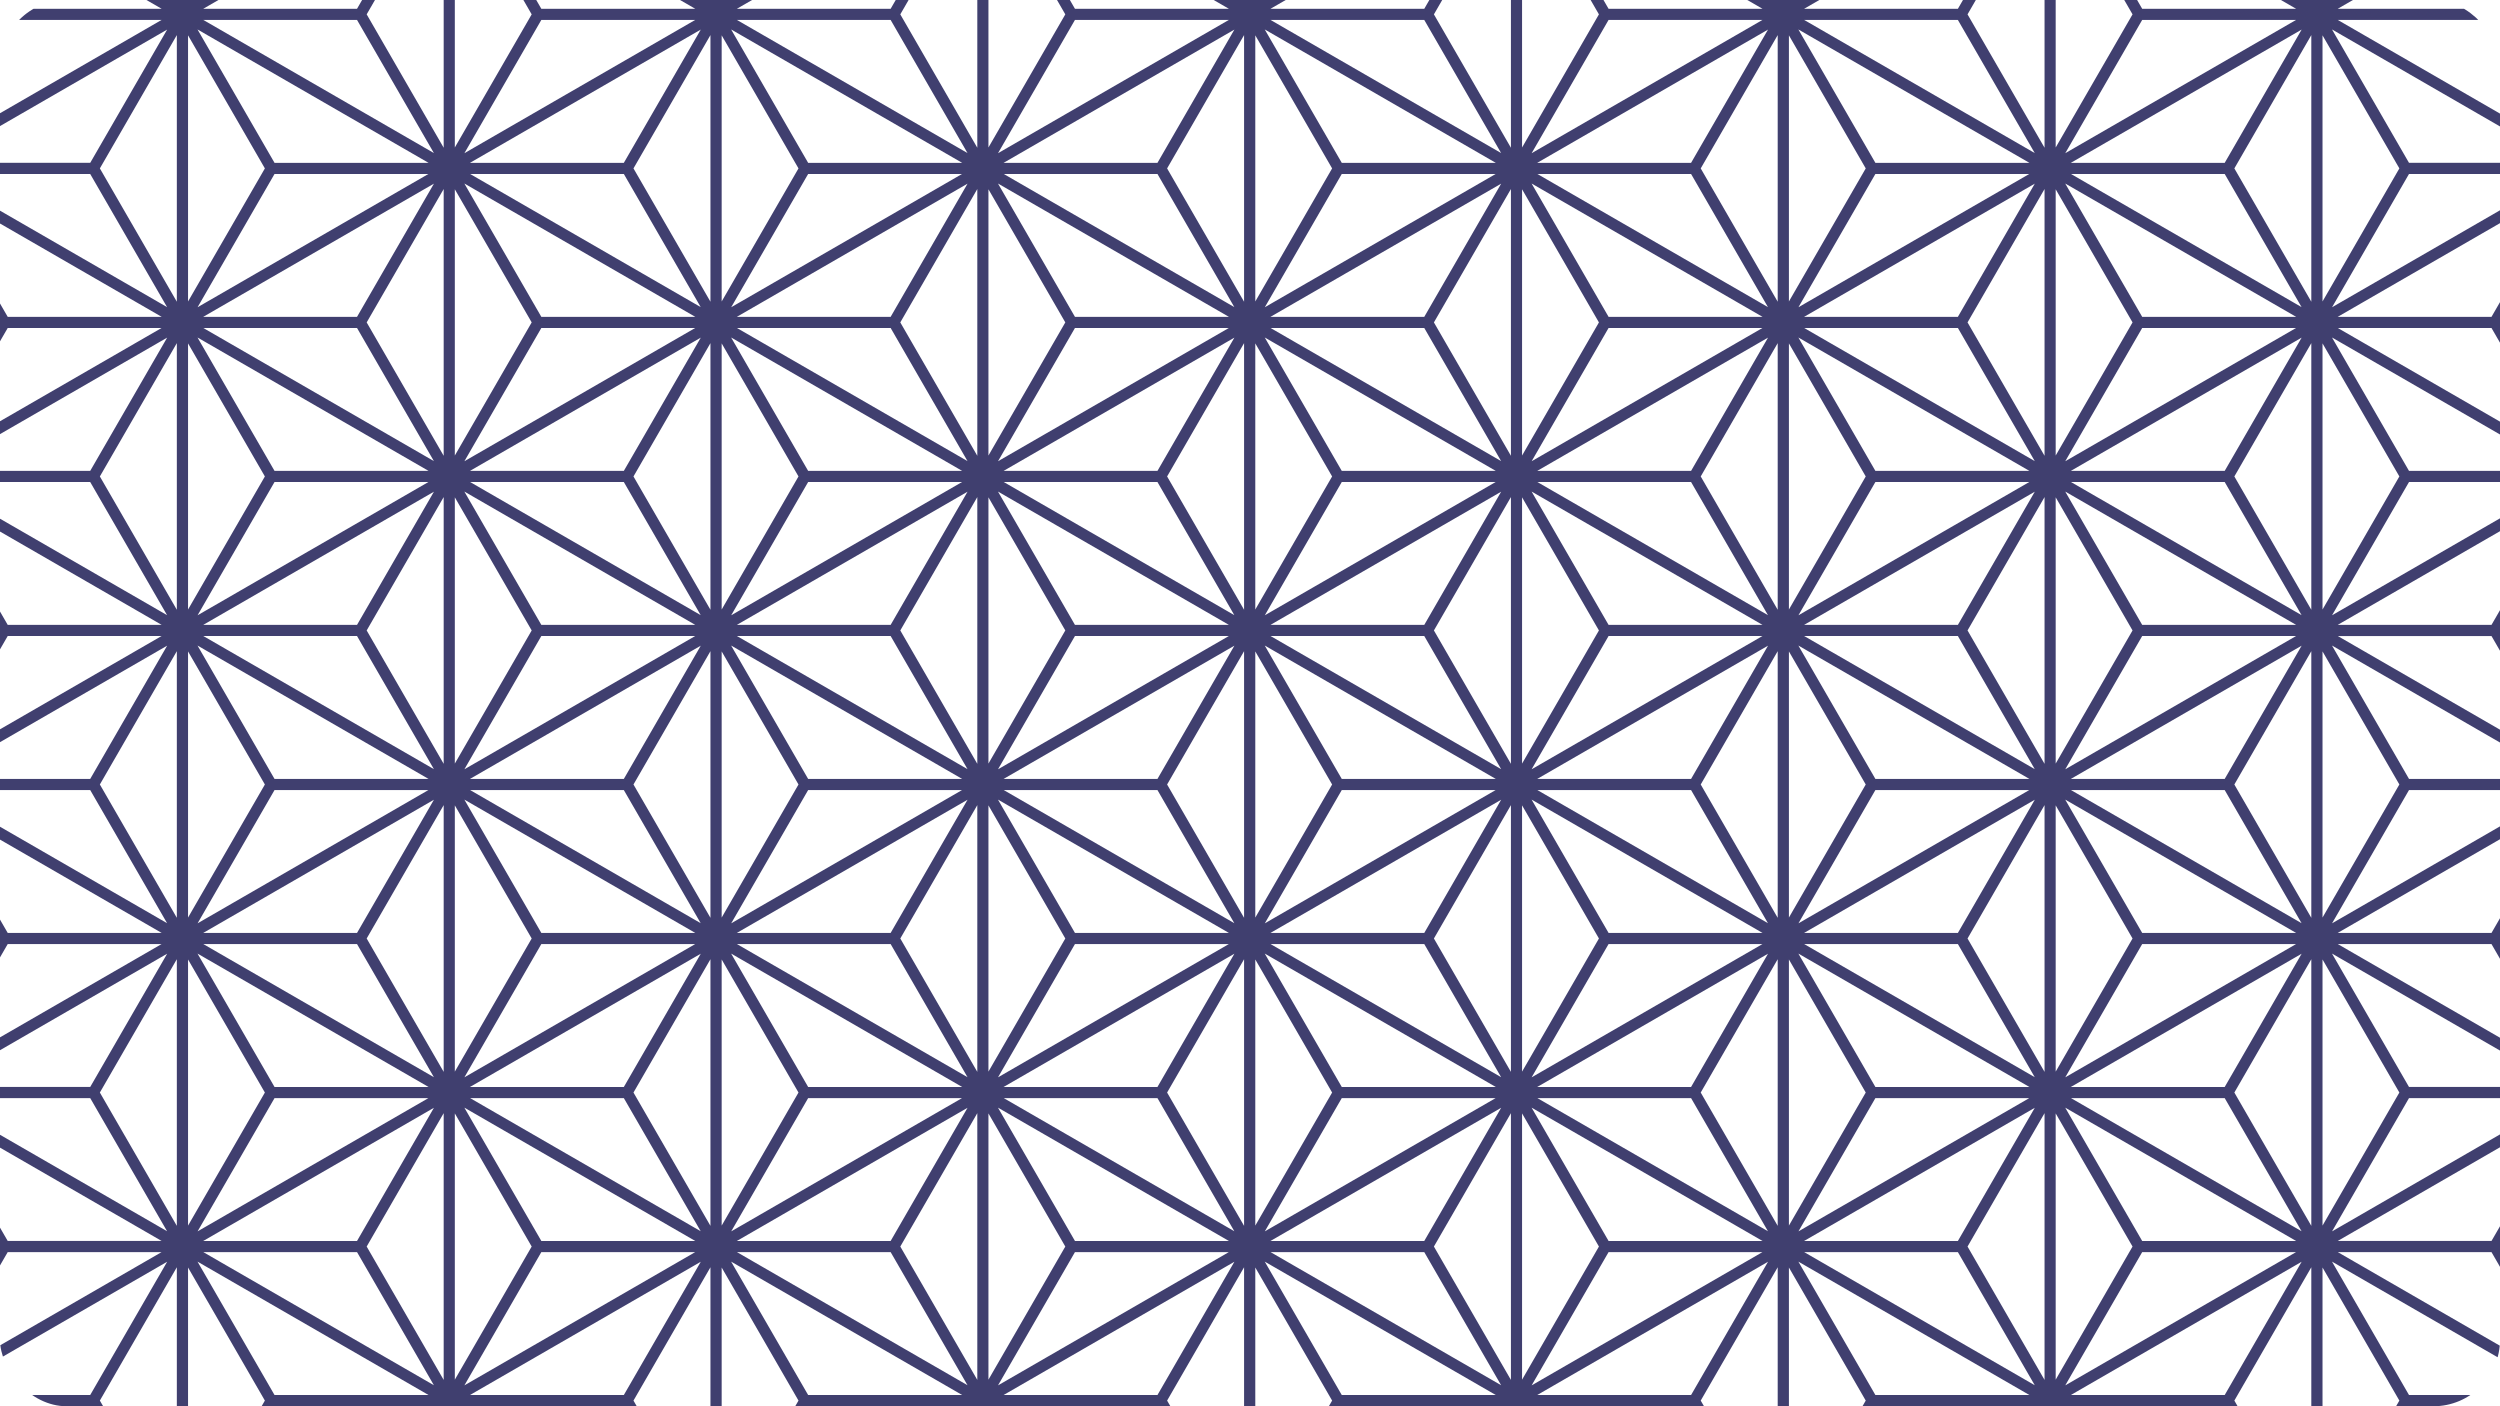 <svg width="1200" height="675" viewBox="0 0 1200 675" fill="none" xmlns="http://www.w3.org/2000/svg">
<g clip-path="url(#clip0_1297_11548)">
<path d="M1195.92 1039.25H1122.1L1151.32 1022.37L1232.84 975.312L1195.92 1039.25ZM939.785 1039.25H865.962L895.187 1022.37L976.699 975.312L939.785 1039.25ZM683.648 1039.25H609.823L650.551 1015.73L720.56 975.312L683.648 1039.25ZM427.508 1039.25H353.686L387.853 1019.52L464.423 975.312L427.508 1039.25ZM171.373 1039.25H97.548L122.778 1024.68L208.285 975.312L171.373 1039.25ZM-43.17 830.035V958.085L-80.134 894.059L-43.17 830.035ZM-43.17 682.173V810.223L-80.134 746.197L-43.17 682.173ZM-43.17 534.312V662.361L-80.134 598.338L-43.17 534.312ZM-43.17 386.45V514.502L-80.134 450.476L-43.17 386.45ZM-43.17 238.59V366.64L-80.134 302.614L-43.17 238.59ZM-43.17 90.729V218.778L-80.134 154.754L-43.17 90.729ZM-43.17 -57.131V70.918L-80.134 6.893L-43.17 -57.131ZM-43.17 -204.993V-76.942L-80.134 -140.967L-43.17 -204.993ZM-43.17 -352.853V-224.804L-80.134 -288.829L-43.17 -352.853ZM1242.87 -352.732L1279.76 -288.829L1242.87 -224.924V-352.732ZM1242.87 -204.871L1279.76 -140.967L1242.87 -77.064V-204.871ZM1242.87 -57.009L1279.76 6.893L1242.87 70.796V-57.009ZM1242.87 90.851L1279.76 154.754L1242.87 218.658V90.851ZM1242.87 238.711L1279.76 302.614L1242.87 366.519V238.711ZM1242.87 386.574L1279.76 450.476L1242.87 514.379V386.574ZM1242.87 534.434L1279.76 598.338L1242.87 662.239V534.434ZM1242.87 682.294L1279.76 746.197L1242.87 810.101V682.294ZM1242.87 830.156L1279.76 894.059L1242.87 957.962V830.156ZM607.115 1034.64L644.046 970.673H717.905L691.331 986.014L607.115 1034.64ZM-37.824 830.156L-0.929 894.059L-37.824 957.962V830.156ZM-37.824 682.294L-0.929 746.197L-37.824 810.101V682.294ZM-37.824 534.434L-0.929 598.338L-37.824 662.241V534.434ZM-37.824 386.572L-0.929 450.476L-37.824 514.379V386.572ZM-37.824 238.711L-0.929 302.614L-37.824 366.519V238.711ZM-37.824 90.851L-0.929 154.754L-37.824 218.658V90.851ZM-37.824 -57.009L-0.929 6.893L-37.824 70.796V-57.009ZM-37.824 -204.871L-0.929 -140.967L-37.824 -77.064V-204.871ZM-37.824 -352.732L-0.929 -288.829L-37.824 -224.924V-352.732ZM333.733 -291.501H259.84L222.893 -355.497L298.436 -311.882L333.733 -291.501ZM464.424 -355.436L427.509 -291.501H353.686L388.983 -311.882L464.424 -355.436ZM720.561 -355.436L683.649 -291.501H609.823L634.933 -305.999L720.561 -355.436ZM976.699 -355.436L939.785 -291.501H865.962L921.365 -323.489L976.699 -355.436ZM1102.15 -291.501H1028.25L991.305 -355.497L1046.74 -323.489L1102.15 -291.501ZM1200.56 -288.829L1237.52 -352.853V-224.804L1200.56 -288.829ZM1195.92 -143.641H1122.1L1177.5 -175.628L1232.84 -207.574L1195.92 -143.641ZM1200.56 -140.967L1237.52 -204.993V-76.942L1200.56 -140.967ZM1195.92 4.22H1122.1L1177.5 -27.767L1232.84 -59.713L1195.92 4.22ZM1200.56 6.893L1237.52 -57.131V70.918L1200.56 6.893ZM1195.92 152.082H1122.1L1232.84 88.147L1195.92 152.082ZM1200.56 154.754L1237.52 90.729V218.778L1200.56 154.754ZM1195.92 299.942H1122.1L1232.84 236.009L1195.92 299.942ZM1200.56 302.614L1237.52 238.59V366.64L1200.56 302.614ZM1195.92 447.803H1122.1L1151.32 430.93L1232.84 383.869L1195.92 447.803ZM1200.56 450.476L1237.52 386.45V514.502L1200.56 450.476ZM1195.92 595.663H1122.1L1151.32 578.791L1232.84 531.73L1195.92 595.663ZM1200.56 598.338L1237.52 534.312V662.363L1200.56 598.338ZM1195.92 743.525H1122.1L1177.5 711.538L1232.84 679.592L1195.92 743.525ZM1200.56 746.197L1237.52 682.173V810.223L1200.56 746.197ZM1195.92 891.385H1122.1L1232.84 827.452L1195.92 891.385ZM1200.56 894.059L1237.52 830.033V958.085L1200.56 894.059ZM1156.32 970.673H1230.18L1119.39 1034.64L1156.32 970.673ZM900.183 970.673H974.042L863.255 1034.64L900.183 970.673ZM644.046 965.327L607.08 901.301L717.976 965.327H644.046ZM602.539 904.127L639.415 967.999L602.539 1031.87V904.127ZM387.908 970.673H461.767L350.977 1034.64L387.908 970.673ZM131.771 970.673H205.63L94.841 1034.64L131.771 970.673ZM3.702 896.733H77.561L-33.229 960.696L3.702 896.733ZM77.596 891.385H3.702L-33.247 827.391L77.596 891.385ZM3.702 748.871H77.561L-33.229 812.836L3.702 748.871ZM33.118 717.845L77.596 743.525H3.702L-33.247 679.531L33.118 717.845ZM3.702 601.01H77.559L-33.229 664.974L3.702 601.01ZM52.367 581.097L77.596 595.663H3.702L-33.247 531.669L52.367 581.097ZM3.702 453.148H77.561L-33.229 517.114L3.702 453.148ZM52.367 433.237L77.596 447.803H3.702L-33.247 383.808L52.367 433.237ZM3.702 305.288H77.561L-33.229 369.253L3.702 305.288ZM77.596 299.942H3.702L-33.247 235.948L77.596 299.942ZM3.702 157.428H77.561L-33.229 221.391L3.702 157.428ZM77.596 152.082H3.702L-33.247 88.088L77.596 152.082ZM3.702 9.567H77.561L-33.229 73.531L3.702 9.567ZM33.118 -21.46L77.596 4.22H3.702L-33.247 -59.774L33.118 -21.46ZM3.702 -138.295H77.559L-33.229 -74.33L3.702 -138.295ZM32.981 -169.4L77.596 -143.641H3.702L-33.247 -207.636L32.981 -169.4ZM3.702 -286.155H77.561L-33.229 -222.192L3.702 -286.155ZM3.702 -291.501L-33.247 -355.497L77.596 -291.501H3.702ZM171.374 -291.501H97.548L208.285 -355.436L171.374 -291.501ZM218.315 -224.924V-352.732L255.209 -288.829L218.315 -224.924ZM222.91 -222.192L259.839 -286.155H333.698L222.91 -222.192ZM469.105 -224.804L432.141 -288.829L469.105 -352.853V-224.804ZM515.977 -291.501L479.03 -355.497L589.872 -291.501H515.977ZM725.242 -224.804L688.278 -288.829L725.242 -352.853V-224.804ZM772.114 -291.501L735.168 -355.497L846.01 -291.501H772.114ZM981.382 -224.804L944.416 -288.829L981.382 -352.853V-224.804ZM986.728 -224.924V-352.732L1023.62 -288.829L986.728 -224.924ZM991.324 -222.192L1028.25 -286.155H1102.11L991.324 -222.192ZM1119.39 -0.389L1156.32 -64.355H1230.18L1174.83 -32.396L1119.39 -0.389ZM1119.39 147.471L1156.32 83.507H1230.18L1147.54 131.223L1119.39 147.471ZM1119.39 295.332L1156.32 231.368H1230.18L1147.54 279.083L1119.39 295.332ZM1119.39 738.915L1156.32 674.949H1230.18L1174.83 706.906L1119.39 738.915ZM1119.39 886.775L1156.32 822.81H1230.18L1147.54 870.526L1119.39 886.775ZM1156.32 965.326L1119.36 901.3L1230.25 965.326H1156.32ZM1114.81 904.125L1151.69 967.998L1114.81 1031.87V904.125ZM1067.86 970.672L1104.75 1034.57L994.066 970.672H1067.86ZM900.183 965.326L863.219 901.3L974.113 965.326H900.183ZM858.677 904.125L895.554 967.998L858.677 1031.87V904.125ZM811.718 970.672L848.613 1034.57L737.928 970.672H811.718ZM683.649 896.731L720.542 960.634L609.859 896.731H683.649ZM555.58 970.672L592.474 1034.57L481.791 970.672H555.58ZM387.908 965.326L350.942 901.3L461.838 965.326H387.908ZM346.401 904.125L383.277 967.998L346.401 1031.87V904.125ZM299.441 970.672L336.336 1034.57L225.653 970.672H299.441ZM131.771 965.326L94.805 901.3L205.701 965.326H131.771ZM90.262 904.125L127.14 967.998L90.262 1031.87V904.125ZM43.304 970.672L80.199 1034.57L-30.485 970.672H43.304ZM43.304 965.326H-30.555L80.235 901.361L43.304 965.326ZM43.304 817.464H-30.555L80.235 753.5L43.304 817.464ZM-30.485 674.949H43.304L80.199 738.852L7.38 696.811L-30.485 674.949ZM43.304 669.604H-30.555L80.235 605.638L43.304 669.604ZM43.304 521.741H-30.555L80.235 457.778L43.304 521.741ZM43.304 373.881H-30.555L80.235 309.917L43.304 373.881ZM43.304 226.021H-30.555L80.235 162.057L43.304 226.021ZM43.304 78.16H-30.555L80.235 14.195L43.304 78.16ZM-30.485 -64.356H43.304L80.199 -0.451L7.38 -42.494L-30.485 -64.356ZM43.304 -69.701H-30.555L80.235 -133.665L43.304 -69.701ZM43.304 -217.562H-30.555L80.235 -281.527L43.304 -217.562ZM212.969 -224.805L176.004 -288.83L212.969 -352.855V-224.805ZM299.441 -217.562H225.584L336.372 -281.527L299.441 -217.562ZM387.908 -217.562L350.942 -281.588L461.838 -217.562H387.908ZM479.048 -222.193L515.977 -286.156H589.836L479.048 -222.193ZM644.046 -217.562L607.08 -281.588L717.976 -217.562H644.046ZM735.185 -222.193L772.114 -286.156H845.975L735.185 -222.193ZM900.183 -217.562L863.219 -281.588L974.113 -217.562H900.183ZM1067.86 -217.562H993.995L1104.79 -281.527L1067.86 -217.562ZM1156.32 -217.562L1119.36 -281.588L1230.25 -217.562H1156.32ZM1156.32 -212.216H1230.18L1119.39 -148.252L1156.32 -212.216ZM1156.32 -69.701L1119.36 -133.726L1230.25 -69.701H1156.32ZM1114.81 -130.9L1151.69 -67.028L1114.81 -3.156V-130.9ZM1156.32 78.16L1119.36 14.134L1230.25 78.16H1156.32ZM1114.81 16.96L1151.69 80.833L1114.81 144.706V16.96ZM1156.32 226.021L1119.36 161.996L1230.25 226.021H1156.32ZM1114.81 164.822L1151.69 228.695L1114.81 292.567V164.822ZM1156.32 373.881L1119.36 309.857L1230.25 373.881H1156.32ZM1156.32 379.227H1230.18L1119.39 443.192L1156.32 379.227ZM1156.32 521.741L1119.36 457.717L1230.25 521.741H1156.32ZM1156.32 527.089H1230.18L1119.39 591.053L1156.32 527.089ZM1156.32 669.604L1119.36 605.578L1230.25 669.604H1156.32ZM1114.81 608.403L1151.69 672.276L1114.81 736.15V608.403ZM1156.32 817.464L1119.36 753.44L1230.25 817.464H1156.32ZM1114.81 756.264L1151.69 820.138L1114.81 884.01V756.264ZM1109.43 904.002V1031.99L1072.49 967.998L1109.43 904.002ZM1104.79 901.361L1067.86 965.326H993.995L1104.79 901.361ZM939.785 896.731L976.681 960.634L865.997 896.731H939.785ZM853.294 904.002V1031.99L816.347 967.998L853.294 904.002ZM848.647 901.361L811.718 965.326H737.859L848.647 901.361ZM725.242 830.033V958.084L688.278 894.058L725.242 830.033ZM597.158 904.002V1031.99L560.21 967.998L597.158 904.002ZM592.51 901.361L555.58 965.326H481.72L592.51 901.361ZM427.509 896.731L464.405 960.634L353.721 896.731H427.509ZM341.018 904.002V1031.99L304.07 967.998L341.018 904.002ZM336.372 901.361L299.441 965.326H225.584L336.372 901.361ZM171.374 896.731L208.268 960.634L97.584 896.731H171.374ZM84.881 1031.99L47.934 967.998L84.881 904.002V1031.99ZM84.881 884.131L47.934 820.138L84.881 756.144V884.131ZM84.881 736.271L47.934 672.276L84.881 608.282V736.271ZM43.304 527.089L80.199 590.992L-30.485 527.089H43.304ZM84.881 588.409L47.934 524.415L84.881 460.42V588.409ZM43.304 379.227L80.199 443.13L-30.485 379.227H43.304ZM84.881 440.549L47.934 376.555L84.881 312.559V440.549ZM84.881 292.687L47.934 228.695L84.881 164.699V292.687ZM84.881 144.828L47.934 80.833L84.881 16.839V144.828ZM84.881 -3.032L47.934 -67.028L84.881 -131.022V-3.032ZM43.304 -212.216L80.199 -148.313L-30.485 -212.216H43.304ZM84.881 -150.894L47.934 -214.89L84.881 -278.884V-150.894ZM131.771 -217.562L94.805 -281.588L205.701 -217.562H131.771ZM299.441 -212.216L336.336 -148.313L225.653 -212.216H299.441ZM341.018 -150.896L304.07 -214.89L341.018 -278.884V-150.896ZM346.401 -151.016V-278.762L383.277 -214.89L346.401 -151.016ZM350.977 -148.252L387.908 -212.216H461.767L350.977 -148.252ZM555.58 -217.562H481.72L592.51 -281.527L555.58 -217.562ZM602.539 -151.017V-278.762L639.415 -214.89L602.539 -151.017ZM607.116 -148.252L644.046 -212.216H717.905L607.116 -148.252ZM811.718 -217.562H737.859L848.648 -281.527L811.718 -217.562ZM858.677 -151.017V-278.762L895.554 -214.89L858.677 -151.017ZM863.255 -148.252L900.183 -212.216H974.042L863.255 -148.252ZM1067.86 -212.216L1104.75 -148.313L994.066 -212.216H1067.86ZM1109.43 -150.894L1072.49 -214.89L1109.43 -278.884V-150.894ZM1114.81 -278.762L1151.69 -214.89L1114.81 -151.016V-278.762ZM1114.81 312.679L1151.69 376.553L1114.81 440.426V312.679ZM1114.81 460.541L1151.69 524.414L1114.81 588.286V460.541ZM1028.25 896.73H1102.11L991.324 960.694L1028.25 896.73ZM981.382 830.03V958.082L944.416 894.056L981.382 830.03ZM772.114 896.73H845.975L735.185 960.694L772.114 896.73ZM730.59 830.153L767.484 894.056L730.59 957.959V830.153ZM515.977 896.73H589.836L479.048 960.694L515.977 896.73ZM469.105 830.032V958.082L432.141 894.056L469.105 830.032ZM259.839 896.73H333.698L222.91 960.694L259.839 896.73ZM212.969 830.032V958.082L176.004 894.056L212.969 830.032ZM90.262 -151.016V-278.762L127.14 -214.89L90.262 -151.016ZM94.841 -148.253L131.771 -212.216H205.63L94.841 -148.253ZM555.582 -212.216L592.477 -148.314L481.793 -212.216H555.582ZM597.16 -150.895L560.212 -214.89L597.16 -278.884V-150.895ZM811.72 -212.216L848.615 -148.314L737.93 -212.216H811.72ZM853.296 -150.895L816.349 -214.89L853.296 -278.884V-150.895ZM1023.63 894.059L986.73 957.962V830.157L1023.63 894.059ZM1028.26 891.386L991.307 827.391L1102.15 891.386H1028.26ZM607.116 886.777L644.047 822.812H717.906L627.724 874.878L607.116 886.777ZM515.977 891.386L479.03 827.391L589.872 891.386H515.977ZM474.451 830.157L511.347 894.059L474.451 957.962V830.157ZM259.841 891.386L222.893 827.391L333.734 891.386H259.841ZM218.315 830.157L255.21 894.059L218.315 957.962V830.157ZM333.734 -143.639H259.841L222.892 -207.634L261.879 -185.126L333.734 -143.639ZM464.424 -207.572L427.509 -143.639H353.687L425.542 -185.126L464.424 -207.572ZM720.561 -207.573L683.649 -143.639H609.824L710.174 -201.575L720.561 -207.573ZM976.7 -207.572L939.786 -143.639H865.962L921.365 -175.625L976.7 -207.572ZM1102.15 -143.639H1028.25L991.305 -207.634L1046.74 -175.625L1102.15 -143.639ZM1072.49 -67.024L1109.43 -131.019V-3.029L1072.49 -67.024ZM1072.49 80.836L1109.43 16.842V144.831L1072.49 80.836ZM1072.49 228.698L1109.43 164.702V292.69L1072.49 228.698ZM1072.49 376.558L1109.43 312.562V440.552L1072.49 376.558ZM1072.49 524.419L1109.43 460.423V588.412L1072.49 524.419ZM1072.49 672.279L1109.43 608.285V736.275L1072.49 672.279ZM1072.49 820.141L1109.43 756.147V884.135L1072.49 820.141ZM863.255 886.778L900.183 822.813H974.043L891.398 870.53L863.255 886.778ZM737.929 822.813H811.718L848.614 886.717L808.582 863.605L737.929 822.813ZM644.047 817.467L607.081 753.443L717.977 817.467H644.047ZM602.54 756.268L639.416 820.141L602.54 884.013V756.268ZM350.978 886.778L387.908 822.813H461.768L374.955 872.935L350.978 886.778ZM94.841 886.778L131.772 822.813H205.631L128.139 867.553L94.841 886.778ZM127.141 820.141L90.263 884.013V756.268L127.141 820.141ZM127.141 672.279L90.263 736.153V608.406L127.141 672.279ZM127.141 524.419L90.263 588.291V460.546L127.141 524.419ZM127.141 376.558L90.263 440.431V312.684L127.141 376.558ZM127.141 228.698L90.263 292.57V164.825L127.141 228.698ZM127.141 80.836L90.263 144.71V16.963L127.141 80.836ZM127.141 -67.024L90.263 -3.152V-130.897L127.141 -67.024ZM208.286 -207.572L171.374 -143.639H97.549L142.164 -169.398L208.286 -207.572ZM218.315 -77.062V-204.869L255.21 -140.965L218.315 -77.062ZM222.91 -74.328L259.839 -138.293H333.698L222.91 -74.328ZM469.106 -76.94L432.142 -140.965L469.106 -204.991V-76.94ZM589.872 -143.639H515.977L479.03 -207.634L545.257 -169.398L589.872 -143.639ZM725.243 -76.94L688.278 -140.965L725.243 -204.991V-76.94ZM846.011 -143.639H772.114L735.168 -207.634L809.073 -164.964L846.011 -143.639ZM981.383 -76.94L944.417 -140.965L981.383 -204.991V-76.94ZM986.729 -77.062V-204.869L1023.62 -140.965L986.729 -77.062ZM991.324 -74.328L1028.25 -138.293H1102.11L991.324 -74.328ZM1067.86 -69.698H993.996L1104.79 -133.662L1067.86 -69.698ZM1049.42 -32.394L994.067 -64.353H1067.86L1104.75 -0.448L1049.42 -32.394ZM1067.86 78.164H993.996L1104.79 14.198L1067.86 78.164ZM1076.71 131.225L994.067 83.51H1067.86L1104.75 147.412L1076.71 131.225ZM1067.86 226.024H993.996L1104.79 162.06L1067.86 226.024ZM1076.71 279.085L994.067 231.37H1067.86L1104.75 295.273L1076.71 279.085ZM1067.86 373.884H993.996L1104.79 309.921L1067.86 373.884ZM994.067 379.23H1067.86L1104.75 443.133L994.067 379.23ZM1067.86 521.745H993.996L1104.79 457.781L1067.86 521.745ZM994.067 527.093H1067.86L1104.75 590.995L994.067 527.093ZM1067.86 669.607H993.996L1104.79 605.641L1067.86 669.607ZM1049.42 706.909L994.067 674.952H1067.86L1104.75 738.855L1049.42 706.909ZM1067.86 817.467H993.996L1104.79 753.504L1067.86 817.467ZM900.183 817.467L863.219 753.443L974.114 817.467H900.183ZM858.678 756.268L895.554 820.141L858.678 884.013V756.268ZM853.295 756.147V884.135L816.348 820.141L853.295 756.147ZM848.647 753.504L811.718 817.467H737.859L848.647 753.504ZM683.649 748.873L720.542 812.776L609.859 748.873H683.649ZM481.792 822.813H555.58L592.475 886.717L559.281 867.553L481.792 822.813ZM387.908 817.467L350.942 753.443L461.839 817.467H387.908ZM346.401 756.268L383.277 820.141L346.401 884.013V756.268ZM225.653 822.813H299.441L336.336 886.717L312.464 872.935L225.653 822.813ZM131.772 674.952H205.631L167.766 696.814L94.839 738.918L131.772 674.952ZM205.702 669.607H131.772L94.805 605.581L205.702 669.607ZM131.772 527.093H205.631L94.841 591.056L131.772 527.093ZM205.702 521.745H131.772L94.805 457.72L205.702 521.745ZM131.772 379.23H205.631L94.841 443.196L131.772 379.23ZM205.702 373.884H131.772L94.805 309.86L205.702 373.884ZM131.772 231.37H205.631L128.139 276.109L94.841 295.334L131.772 231.37ZM205.702 226.024H131.772L94.805 161.999L205.702 226.024ZM131.772 83.51H205.631L128.139 128.248L94.841 147.473L131.772 83.51ZM205.702 78.164H131.772L94.805 14.137L205.702 78.164ZM131.772 -64.353H205.632L167.766 -42.491L94.839 -0.387L131.772 -64.353ZM205.702 -69.698H131.772L94.805 -133.722L205.702 -69.698ZM212.969 -76.94L176.005 -140.965L212.969 -204.991V-76.94ZM299.441 -69.698H225.584L336.372 -133.662L299.441 -69.698ZM387.908 -69.698L350.942 -133.722L461.839 -69.698H387.908ZM479.049 -74.328L515.977 -138.293H589.837L479.049 -74.328ZM644.047 -69.698L607.081 -133.722L717.977 -69.698H644.047ZM735.185 -74.328L772.114 -138.293H845.975L735.185 -74.328ZM900.183 -69.698L863.219 -133.722L974.114 -69.698H900.183ZM1028.25 9.569H1102.11L991.324 73.533L1028.25 9.569ZM1028.25 152.084L991.305 88.09L1102.15 152.084H1028.25ZM1028.25 157.43H1102.11L991.324 221.393L1028.25 157.43ZM1028.25 299.944L991.305 235.95L1102.15 299.944H1028.25ZM1028.25 305.29H1102.11L991.324 369.255L1028.25 305.29ZM1028.25 453.15H1102.11L991.324 517.116L1028.25 453.15ZM1028.25 601.012H1102.11L991.324 664.976L1028.25 601.012ZM1028.25 748.873H1102.11L991.324 812.838L1028.25 748.873ZM939.786 748.873L976.681 812.776L865.998 748.873H939.786ZM772.114 748.873H845.975L735.185 812.838L772.114 748.873ZM725.243 682.176V810.225L688.278 746.199L725.243 682.176ZM597.158 756.147V884.135L560.211 820.141L597.158 756.147ZM592.51 753.504L555.58 817.467H481.721L592.51 753.504ZM427.509 748.873L464.406 812.776L353.721 748.873H427.509ZM341.018 756.147V884.135L304.07 820.141L341.018 756.147ZM336.372 753.504L299.441 817.467H225.584L336.372 753.504ZM171.374 748.873L208.269 812.776L97.584 748.873H171.374ZM171.374 601.012L208.269 664.915L97.584 601.012H171.374ZM171.374 453.15L208.269 517.055L97.584 453.15H171.374ZM171.374 305.29L208.269 369.193L97.584 305.29H171.374ZM208.286 236.011L171.374 299.944H97.549L208.286 236.011ZM171.374 157.43L208.269 221.332L97.584 157.43H171.374ZM208.286 88.149L171.374 152.084H97.549L208.286 88.149ZM171.374 9.569L208.269 73.472L97.584 9.569H171.374ZM299.441 -64.353L336.336 -0.448L292.394 -25.818L225.653 -64.353H299.441ZM341.018 -3.029L304.07 -67.024L341.018 -131.019V-3.029ZM346.401 -3.152V-130.897L383.277 -67.024L346.401 -3.152ZM395.025 -25.818L350.978 -0.387L387.908 -64.353H461.768L395.025 -25.818ZM555.58 -69.698H481.721L592.51 -133.662L555.58 -69.698ZM602.54 -3.152V-130.897L639.416 -67.024L602.54 -3.152ZM643.094 -21.158L607.116 -0.387L644.047 -64.353H717.906L643.094 -21.158ZM811.718 -69.698H737.859L848.649 -133.662L811.718 -69.698ZM858.678 -3.152V-130.897L895.554 -67.024L858.678 -3.152ZM918.692 -32.394L863.255 -0.387L900.183 -64.353H974.044L918.692 -32.394ZM986.729 -57.007L1023.62 6.895L986.729 70.798V-57.007ZM986.729 90.853L1023.62 154.756L986.729 218.66V90.853ZM986.729 238.713L1023.62 302.616L986.729 366.521V238.713ZM986.729 386.576L1023.62 450.478L986.729 514.381V386.576ZM986.729 534.436L1023.62 598.34L986.729 662.241V534.436ZM986.729 682.296L1023.62 746.199L986.729 810.103V682.296ZM981.383 682.175V810.225L944.417 746.199L981.383 682.175ZM772.114 743.527L735.168 679.533L809.271 722.316L846.011 743.527H772.114ZM730.59 682.296L767.485 746.199L730.59 810.103V682.296ZM607.116 738.918L644.047 674.952H717.906L643.094 718.145L607.116 738.918ZM515.977 748.873H589.837L479.049 812.838L515.977 748.873ZM469.106 682.175V810.225L432.142 746.199L469.106 682.175ZM259.839 748.873H333.698L222.91 812.838L259.839 748.873ZM212.969 810.225L176.005 746.199L212.969 682.175V810.225ZM212.969 662.363L176.005 598.34L212.969 534.314V662.363ZM212.969 514.504L176.005 450.478L212.969 386.452V514.504ZM212.969 366.642L176.005 302.616L212.969 238.592V366.642ZM212.969 218.78L176.005 154.756L212.969 90.731V218.78ZM212.969 70.92L176.005 6.895L212.969 -57.129V70.92ZM333.734 4.222H259.841L222.893 -59.772L261.561 -37.446L333.734 4.222ZM464.424 -59.711L427.509 4.222H353.687L425.859 -37.446L464.424 -59.711ZM555.58 -64.353L592.475 -0.448L519.655 -42.491L481.792 -64.353H555.58ZM597.158 -3.029L560.211 -67.024L597.158 -131.019V-3.029ZM720.561 -59.711L683.649 4.222H609.824L711.37 -54.405L720.561 -59.711ZM811.718 -64.353L848.614 -0.448L745.169 -60.171L737.929 -64.353H811.718ZM853.295 -3.029L816.348 -67.024L853.295 -131.019V-3.029ZM976.7 -59.711L939.786 4.222H865.962L921.365 -27.765L976.7 -59.711ZM944.417 6.895L981.383 -57.129V70.92L944.417 6.895ZM944.417 154.756L981.383 90.731V218.78L944.417 154.756ZM944.417 302.616L981.383 238.592V366.642L944.417 302.616ZM944.417 450.478L981.383 386.452V514.504L944.417 450.478ZM944.417 598.34L981.383 534.314V662.365L944.417 598.34ZM863.255 738.918L900.183 674.952H974.043L918.692 706.909L863.255 738.918ZM737.929 674.952H811.718L848.614 738.855L745.169 679.134L737.929 674.952ZM644.047 669.607L607.081 605.581L717.977 669.607H644.047ZM602.54 608.406L639.416 672.279L602.54 736.153V608.406ZM515.977 743.527L479.03 679.533L545.394 717.847L589.872 743.527H515.977ZM474.451 682.296L511.347 746.199L474.451 810.103V682.296ZM350.978 738.918L387.908 674.952H461.768L395.025 713.485L350.978 738.918ZM259.841 743.527L222.893 679.533L261.561 701.858L333.734 743.527H259.841ZM218.315 682.296L255.21 746.199L218.315 810.103V682.296ZM218.315 534.436L255.21 598.34L218.315 662.243V534.436ZM218.315 386.574L255.21 450.478L218.315 514.381V386.574ZM218.315 238.713L255.21 302.616L218.315 366.521V238.713ZM218.315 90.853L255.21 154.756L218.315 218.66V90.853ZM222.91 73.533L259.839 9.569H333.698L222.91 73.533ZM469.106 70.92L432.142 6.895L469.106 -57.129V70.92ZM589.872 4.222H515.977L479.03 -59.772L545.394 -21.458L589.872 4.222ZM725.243 70.92L688.278 6.895L725.243 -57.129V70.92ZM846.011 4.222H772.114L735.168 -59.772L809.271 -16.989L846.011 4.222ZM939.786 152.084H865.962L976.7 88.149L939.786 152.084ZM865.998 157.43H939.786L976.681 221.332L865.998 157.43ZM939.786 299.944H865.962L976.7 236.011L939.786 299.944ZM865.998 305.29H939.786L976.681 369.193L865.998 305.29ZM939.786 447.805H865.962L895.187 430.932L976.7 383.871L939.786 447.805ZM865.998 453.15H939.786L976.681 517.055L865.998 453.15ZM939.786 595.665H865.962L895.187 578.793L976.7 531.732L939.786 595.665ZM865.998 601.012H939.786L976.681 664.915L865.998 601.012ZM900.183 669.607L863.219 605.581L974.114 669.607H900.183ZM858.678 608.406L895.554 672.279L858.678 736.153V608.406ZM853.295 608.285V736.275L816.348 672.279L853.295 608.285ZM848.649 605.641L811.718 669.607H737.859L848.649 605.641ZM683.649 601.012L720.542 664.915L609.861 601.012H683.649ZM481.792 674.952H555.58L592.475 738.855L519.655 696.814L481.792 674.952ZM387.908 669.607L350.942 605.581L461.839 669.607H387.908ZM346.401 608.406L383.277 672.279L346.401 736.153V608.406ZM225.653 674.952H299.441L336.336 738.857L292.394 713.485L225.653 674.952ZM259.839 601.012H333.698L222.91 664.976L259.839 601.012ZM299.565 575.938L333.734 595.665H259.841L222.893 531.671L299.565 575.938ZM259.839 453.15H333.698L222.91 517.114L259.839 453.15ZM299.565 428.078L333.734 447.805H259.841L222.893 383.81L299.565 428.078ZM259.839 305.29H333.698L222.91 369.255L259.839 305.29ZM333.734 299.944H259.841L222.893 235.95L333.734 299.944ZM259.839 157.43H333.698L222.91 221.393L259.839 157.43ZM333.734 152.084H259.841L222.893 88.09L333.734 152.084ZM299.441 78.164H225.584L336.372 14.198L299.441 78.164ZM387.908 78.164L350.942 14.137L461.839 78.164H387.908ZM479.049 73.533L515.977 9.569H589.837L479.049 73.533ZM644.047 78.164L607.081 14.137L717.977 78.164H644.047ZM735.185 73.533L772.114 9.569H845.975L735.185 73.533ZM900.183 78.164L863.219 14.137L974.114 78.164H900.183ZM863.255 147.473L900.183 83.51H974.043L891.398 131.225L863.255 147.473ZM900.183 226.024L863.219 161.999L974.114 226.024H900.183ZM863.255 295.334L900.183 231.37H974.043L891.398 279.085L863.255 295.334ZM900.183 373.884L863.219 309.86L974.114 373.884H900.183ZM900.183 521.745L863.219 457.72L974.114 521.745H900.183ZM772.114 601.012H845.975L735.185 664.976L772.114 601.012ZM725.243 534.314V662.363L688.278 598.34L725.243 534.314ZM597.158 608.285V736.275L560.211 672.279L597.158 608.285ZM592.51 605.641L555.58 669.607H481.721L592.51 605.641ZM427.509 601.012L464.406 664.915L353.721 601.012H427.509ZM341.018 608.285V736.275L304.07 672.279L341.018 608.285ZM299.441 669.607H225.584L336.372 605.641L299.441 669.607ZM299.441 521.745H225.584L336.372 457.781L299.441 521.745ZM299.441 373.884H225.584L336.372 309.921L299.441 373.884ZM299.441 226.024H225.584L336.372 162.06L299.441 226.024ZM299.441 83.51L336.336 147.412L312.464 133.63L225.653 83.51H299.441ZM341.018 144.831L304.07 80.836L341.018 16.842V144.831ZM346.401 144.71V16.963L383.277 80.836L346.401 144.71ZM374.955 133.63L350.978 147.473L387.908 83.51H461.768L374.955 133.63ZM555.58 78.164H481.721L592.51 14.198L555.58 78.164ZM602.54 144.71V16.963L639.416 80.836L602.54 144.71ZM627.724 135.577L607.116 147.473L644.047 83.51H717.906L627.724 135.577ZM811.718 78.164H737.859L848.647 14.198L811.718 78.164ZM858.678 16.963L895.554 80.836L858.678 144.71V16.963ZM858.678 164.825L895.554 228.698L858.678 292.57V164.825ZM858.678 440.431V312.684L895.554 376.558L858.678 440.431ZM900.183 379.23H974.043L863.255 443.196L900.183 379.23ZM858.678 588.291V460.546L895.554 524.419L858.678 588.291ZM900.183 527.093H974.043L863.255 591.056L900.183 527.093ZM772.114 595.665L735.168 531.671L824.014 582.965L846.011 595.665H772.114ZM730.59 534.436L767.485 598.34L730.59 662.243V534.436ZM607.116 591.056L644.047 527.093H717.906L691.333 542.433L607.116 591.056ZM515.977 601.012H589.837L479.049 664.976L515.977 601.012ZM469.106 534.314V662.363L432.142 598.34L469.106 534.314ZM299.441 527.093L336.336 590.995L225.653 527.093H299.441ZM341.018 588.412L304.07 524.419L341.018 460.423V588.412ZM299.441 379.23L336.336 443.135L225.653 379.23H299.441ZM341.018 440.552L304.07 376.558L341.018 312.562V440.552ZM341.018 292.69L304.07 228.698L341.018 164.704V292.69ZM555.58 83.51L592.475 147.412L559.281 128.248L481.792 83.51H555.58ZM597.158 144.831L560.211 80.836L597.158 16.842V144.831ZM811.718 83.51L848.614 147.412L808.582 124.3L737.929 83.51H811.718ZM853.295 144.831L816.348 80.836L853.295 16.842V144.831ZM644.047 521.745L607.081 457.72L717.977 521.745H644.047ZM602.54 460.546L639.416 524.419L602.54 588.291V460.546ZM515.977 595.665L479.03 531.671L564.642 581.099L589.872 595.665H515.977ZM474.451 534.436L511.347 598.34L474.451 662.243V534.436ZM427.509 152.084H353.687L464.424 88.149L427.509 152.084ZM683.649 152.084H609.824L720.561 88.149L683.649 152.084ZM846.011 152.084H772.114L735.168 88.09L763.006 104.161L846.011 152.084ZM811.718 527.093L848.614 590.995L737.929 527.093H811.718ZM683.649 453.15L720.542 517.055L609.859 453.15H683.649ZM387.908 527.093H461.768L350.978 591.056L387.908 527.093ZM469.106 218.78L432.142 154.756L469.106 90.731V218.78ZM515.977 152.084L479.03 88.09L589.872 152.084H515.977ZM725.243 218.78L688.278 154.756L725.243 90.731V218.78ZM730.59 218.66V90.853L767.485 154.756L730.59 218.66ZM735.185 221.393L772.114 157.43H845.975L735.185 221.393ZM816.348 228.698L853.295 164.702V292.69L816.348 228.698ZM816.348 376.558L853.295 312.562V440.552L816.348 376.558ZM853.295 460.423V588.412L816.348 524.419L853.295 460.423ZM848.647 457.781L811.718 521.745H737.859L848.647 457.781ZM725.243 386.452V514.504L688.278 450.478L725.243 386.452ZM555.58 527.093L592.475 590.995L481.792 527.093H555.58ZM383.277 524.419L346.401 588.291V460.546L383.277 524.419ZM387.908 521.745L350.942 457.72L461.839 521.745H387.908ZM383.277 376.558L346.401 440.431V312.684L383.277 376.558ZM383.277 228.698L346.401 292.57V164.825L383.277 228.698ZM387.908 226.024L350.942 161.999L461.839 226.024H387.908ZM474.451 218.66V90.853L511.347 154.756L474.451 218.66ZM479.049 221.393L515.977 157.43H589.837L479.049 221.393ZM644.047 226.024L607.081 161.999L717.977 226.024H644.047ZM811.718 226.024H737.859L848.647 162.06L811.718 226.024ZM808.582 272.161L737.929 231.37H811.718L848.614 295.273L808.582 272.161ZM811.718 373.884H737.859L848.647 309.921L811.718 373.884ZM737.929 379.23H811.718L848.614 443.133L737.929 379.23ZM772.114 453.15H845.975L735.185 517.116L772.114 453.15ZM730.59 386.574L767.485 450.478L730.59 514.381V386.574ZM607.116 443.196L644.047 379.23H717.906L691.333 394.573L607.116 443.196ZM597.158 460.423V588.412L560.211 524.419L597.158 460.423ZM592.51 457.781L555.58 521.745H481.721L592.51 457.781ZM427.509 453.15L464.406 517.055L353.721 453.15H427.509ZM387.908 379.23H461.768L350.978 443.196L387.908 379.23ZM461.839 373.884H387.908L350.942 309.86L461.839 373.884ZM555.58 226.024H481.721L592.51 162.06L555.58 226.024ZM602.54 292.57V164.825L639.416 228.698L602.54 292.57ZM627.724 283.437L607.116 295.334L644.047 231.37H717.906L627.724 283.437ZM772.114 305.29H845.975L735.185 369.255L772.114 305.29ZM644.047 373.884L607.081 309.86L717.977 373.884H644.047ZM602.54 312.684L639.416 376.558L602.54 440.431V312.684ZM515.977 453.15H589.837L479.049 517.116L515.977 453.15ZM469.106 386.452V514.504L432.142 450.478L469.106 386.452ZM427.509 305.29L464.406 369.193L353.721 305.29H427.509ZM464.424 236.011L427.509 299.944H353.687L464.424 236.011ZM555.58 231.37L592.475 295.273L559.281 276.109L481.792 231.37H555.58ZM597.158 292.69L560.211 228.698L597.158 164.702V292.69ZM730.59 238.713L767.485 302.616L730.59 366.521V238.713ZM683.649 305.29L720.542 369.193L609.859 305.29H683.649ZM515.977 447.805L479.03 383.81L564.642 433.239L589.872 447.805H515.977ZM474.451 386.574L511.347 450.478L474.451 514.381V386.574ZM469.106 366.642L432.142 302.616L469.106 238.592V366.642ZM474.451 238.713L511.347 302.616L474.451 366.521V238.713ZM515.977 299.944L479.03 235.95L589.872 299.944H515.977ZM560.211 376.558L597.158 312.562V440.552L560.211 376.558ZM555.58 379.23L592.475 443.133L481.792 379.23H555.58ZM555.58 373.884H481.721L592.51 309.921L555.58 373.884ZM515.977 305.29H589.837L479.049 369.255L515.977 305.29ZM683.649 299.944H609.824L720.561 236.011L683.649 299.944ZM725.243 366.642L688.278 302.616L725.243 238.592V366.642ZM427.509 447.805H353.687L387.854 428.078L464.424 383.871L427.509 447.805ZM846.012 447.805H772.116L735.17 383.81L824.016 435.105L846.012 447.805ZM846.012 299.944H772.116L735.17 235.95L763.008 252.021L846.012 299.944ZM387.908 231.37H461.767L374.955 281.49L350.977 295.334L387.908 231.37ZM683.649 447.805H609.823L650.551 424.292L720.561 383.871L683.649 447.805ZM683.649 157.43L720.542 221.332L609.859 157.43H683.649ZM427.509 157.43L464.405 221.332L353.721 157.43H427.509ZM225.653 231.37H299.441L336.336 295.273L312.463 281.49L225.653 231.37ZM427.509 595.665H353.686L387.854 575.938L464.424 531.732L427.509 595.665ZM683.649 595.665H609.823L650.551 572.152L720.561 531.732L683.649 595.665ZM730.59 -57.005L767.484 6.897L730.59 70.802V-57.005ZM474.451 -57.005L511.346 6.897L474.451 70.8V-57.005ZM939.784 9.571L976.679 73.474L865.996 9.571H939.784ZM683.647 9.571L720.54 73.474L609.857 9.571H683.647ZM427.507 9.571L464.404 73.474L353.719 9.571H427.507ZM218.313 -57.005L255.208 6.897L218.313 70.8V-57.005ZM427.507 743.527H353.685L425.857 701.858L464.422 679.592L427.507 743.527ZM939.782 743.527H865.959L921.362 711.54L976.696 679.594L939.782 743.527ZM142.024 -21.456L208.281 -59.71L171.37 4.223H97.544L142.024 -21.456ZM122.774 433.241L208.281 383.873L171.37 447.806H97.544L122.774 433.241ZM122.774 581.101L208.281 531.733L171.37 595.667H97.544L122.774 581.101ZM142.024 717.849L208.281 679.594L171.37 743.529H97.544L142.024 717.849ZM683.647 743.529H609.821L711.368 684.9L720.559 679.594L683.647 743.529ZM1102.15 743.529H1028.25L991.304 679.534L1046.74 711.542L1102.15 743.529ZM1102.15 595.667H1028.25L991.304 531.672L1072.92 578.794L1102.15 595.667ZM1102.15 447.806H1028.25L991.304 383.812L1072.92 430.934L1102.15 447.806ZM1102.15 4.223H1028.25L991.304 -59.771L1046.74 -27.764L1102.15 4.223ZM730.589 -204.868L767.483 -140.963L730.589 -77.06V-204.868ZM474.45 -204.868L511.345 -140.963L474.45 -77.06V-204.868ZM171.372 -138.291L208.267 -74.387L97.582 -138.291H171.372ZM131.77 817.47L94.804 753.446L205.7 817.47H131.77ZM1076.71 870.532L994.067 822.816H1067.86L1104.75 886.72L1076.71 870.532ZM939.786 -138.289L976.681 -74.384L865.998 -138.289H939.786ZM683.65 -138.289L720.543 -74.384L609.862 -138.289H683.65ZM427.509 -138.289L464.406 -74.384L353.721 -138.289H427.509ZM772.115 891.394L735.169 827.4L763.007 843.471L846.011 891.394H772.115ZM171.372 891.394H97.547L208.284 827.46L171.372 891.394ZM427.507 891.394H353.685L464.422 827.46L427.507 891.394ZM939.783 891.394H865.959L976.697 827.46L939.783 891.394ZM-30.488 83.515H43.302L80.197 147.418L47.004 128.254L-30.488 83.515ZM-30.488 231.375H43.302L80.197 295.278L47.004 276.114L-30.488 231.375ZM-30.488 822.821H43.302L80.197 886.725L47.004 867.561L-30.488 822.821ZM683.647 891.395H609.822L720.559 827.462L683.647 891.395ZM730.588 -352.721L767.483 -288.818L730.588 -224.913V-352.721ZM474.449 -352.721L511.345 -288.818L474.449 -224.913V-352.721ZM171.372 -286.144L208.267 -222.241L97.582 -286.144H171.372ZM1195.92 896.743L1232.82 960.646L1122.14 896.743H1195.92ZM1195.92 748.881L1232.82 812.784L1122.14 748.881H1195.92ZM1195.92 601.02L1232.82 664.923L1122.14 601.02H1195.92ZM1195.92 453.159L1232.82 517.063L1122.14 453.159H1195.92ZM1195.92 305.298L1232.82 369.201L1122.14 305.298H1195.92ZM1195.92 157.438L1232.82 221.34L1122.14 157.438H1195.92ZM1195.92 9.577L1232.82 73.48L1122.14 9.577H1195.92ZM1195.92 -138.285L1232.82 -74.38L1122.14 -138.285H1195.92ZM1195.92 -286.145L1232.82 -222.242L1122.14 -286.145H1195.92ZM939.785 -286.145L976.68 -222.242L865.997 -286.145H939.785ZM683.648 -286.145L720.541 -222.242L609.858 -286.145H683.648ZM427.508 -286.145L464.405 -222.242L353.72 -286.145H427.508ZM1232.83 -355.426L1195.92 -291.491H1122.1L1177.5 -323.479L1232.83 -355.426ZM3.703 1039.25L-33.246 975.26L52.368 1024.69L77.598 1039.25H3.703ZM259.842 1039.25L222.894 975.26L299.566 1019.53L333.735 1039.25H259.842ZM515.978 1039.25L479.031 975.26L564.643 1024.69L589.873 1039.25H515.978ZM772.115 1039.25L735.169 975.26L824.015 1026.56L846.011 1039.25H772.115ZM1028.26 1039.25L991.306 975.26L1072.92 1022.38L1102.15 1039.25H1028.26ZM1156.32 -360.07H1230.18L1174.83 -328.112L1119.39 -296.105L1156.32 -360.07ZM1067.86 -360.07L1104.75 -296.165L1049.42 -328.112L994.068 -360.07H1067.86ZM900.184 -360.07H974.044L918.693 -328.112L863.256 -296.105L900.184 -360.07ZM811.719 -360.07L848.614 -296.165L824.867 -309.875L737.93 -360.07H811.719ZM644.048 -360.07H717.907L607.117 -296.105L644.048 -360.07ZM555.581 -360.07L592.476 -296.165L558.106 -316.009L481.792 -360.07H555.581ZM387.909 -360.07H461.768L350.979 -296.105L387.909 -360.07ZM299.442 -360.07L336.337 -296.165L225.654 -360.07H299.442ZM131.772 -360.07H205.631L129.316 -316.009L94.842 -296.105L131.772 -360.07ZM43.305 -360.07L80.201 -296.165L45.831 -316.009L-30.484 -360.07H43.305ZM-122.149 -412.992H-132.842L-50.438 -365.416H-124.366L-150 -409.815V-399.121L-128.997 -362.742L-150 -326.363V-315.671L-124.366 -360.07H-50.507L-150 -302.627V-296.455L-123.291 -311.875L-47.852 -355.429L-84.764 -291.494H-150V-286.148H-84.764L-47.869 -222.245L-150 -281.211V-275.038L-50.438 -217.554H-124.366L-150 -261.953V-251.261L-128.997 -214.882L-150 -178.502V-167.809L-124.366 -212.208H-50.507L-150 -154.767V-148.592L-86.733 -185.121L-47.852 -207.567L-84.764 -143.634H-150V-138.288H-84.764L-47.869 -74.384L-150 -133.35V-127.175L-50.438 -69.693H-124.366L-150 -114.091V-103.399L-128.997 -67.019L-150 -30.64V-19.949L-124.366 -64.348H-50.507L-117.249 -25.813L-150 -6.904V-0.73L-86.415 -37.441L-47.852 -59.706L-84.764 4.226H-150V9.574H-84.764L-47.869 73.477L-150 14.513V20.685L-50.438 78.169H-124.366L-150 33.77V44.463L-128.997 80.841L-150 117.22V127.913L-124.366 83.514H-50.507L-137.317 133.635L-150 140.958V147.13L-47.852 88.154L-84.764 152.089H-150V157.435H-84.764L-47.869 221.337L-150 162.373V168.545L-50.438 226.029H-124.366L-150 181.63V192.323L-128.997 228.703L-150 265.08V275.774L-124.366 231.375H-50.507L-137.317 281.495L-150 288.816V294.99L-47.852 236.016L-84.764 299.949H-150V305.295H-84.764L-47.869 369.197L-150 310.233V316.407L-50.438 373.889H-124.366L-150 329.49V340.183L-128.997 376.563L-150 412.941V423.634L-124.366 379.235H-50.507L-150 436.678V442.852L-124.42 428.082L-47.852 383.876L-84.764 447.81H-150V453.155H-84.764L-47.869 517.06L-150 458.094V464.268L-50.438 521.75H-124.366L-150 477.352V488.044L-128.997 524.424L-150 560.803V571.495L-124.366 527.097H-50.507L-150 584.539V590.713L-124.42 575.943L-47.852 531.737L-84.764 595.67H-150V601.017H-84.764L-47.869 664.92L-150 605.954V612.128L-50.438 669.612H-124.366L-150 625.213V635.906L-128.997 672.284L-150 708.663V719.357L-124.366 674.957H-50.507L-117.249 713.49L-150 732.399V738.573L-86.415 701.862L-47.852 679.597L-84.764 743.532H-150V748.878H-84.764L-47.869 812.781L-150 753.816V759.99L-50.438 817.472H-124.366L-150 773.073V783.766L-128.997 820.146L-150 856.523V867.217L-124.366 822.818H-50.507L-137.317 872.939L-150 880.261V886.435L-47.852 827.459L-84.764 891.392H-150V896.74H-84.764L-47.869 960.642L-150 901.676V907.85L-50.438 965.334H-124.366L-150 920.935V931.629L-128.997 968.006L-150 1004.39V1015.08L-124.366 970.68H-50.507L-150 1028.12V1034.3L-124.42 1019.53L-47.852 975.319L-84.764 1039.25H-150V1044.6H-84.764L-60.484 1086.65H-54.312L-80.133 1041.93L-43.169 977.902V1086.65H-37.823V978.023L-0.928 1041.93L-26.751 1086.65H-20.579L3.703 1044.6H77.562L4.724 1086.65H15.415L80.236 1049.23L58.63 1086.65H64.802L84.882 1051.87V1086.65H90.263V1052L110.274 1086.65H116.45L94.806 1049.17L159.732 1086.65H170.425L97.585 1044.6H171.375L195.655 1086.65H201.829L176.005 1041.93L212.97 977.902V1086.65H218.316V978.023L255.211 1041.93L229.388 1086.65H235.561L259.84 1044.6H333.699L260.861 1086.65H271.554L336.373 1049.23L314.765 1086.65H320.939L341.019 1051.87V1086.65H346.402V1052L366.413 1086.65H372.585L350.943 1049.17L415.868 1086.65H426.562L353.722 1044.6H427.51L451.792 1086.65H457.966L432.142 1041.93L469.107 977.902V1086.65H474.452V978.023L511.348 1041.93L485.526 1086.65H491.698L515.978 1044.6H589.838L516.999 1086.65H527.691L592.511 1049.23L570.905 1086.65H577.077L597.159 1051.87V1086.65H602.54V1052L622.551 1086.65H628.724L607.081 1049.17L672.007 1086.65H682.7L609.86 1044.6H683.65L707.93 1086.65H714.104L688.279 1041.93L725.244 977.902V1086.65H730.591V978.023L767.486 1041.93L741.663 1086.65H747.837L772.115 1044.6H845.976L773.136 1086.65H783.829L848.648 1049.23L827.042 1086.65H833.216L853.296 1051.87V1086.65H858.679V1052L878.688 1086.65H884.862L863.22 1049.17L928.145 1086.65H938.837L865.999 1044.6H939.787L964.068 1086.65H970.241L944.418 1041.93L981.383 977.902V1086.65H986.729V978.023L1023.62 1041.93L997.801 1086.65H1003.97L1028.25 1044.6H1102.11L1029.27 1086.65H1039.97L1104.79 1049.23L1083.18 1086.65H1089.35L1109.43 1051.87V1086.65H1114.82V1052L1134.83 1086.65H1141L1119.36 1049.17L1184.28 1086.65H1194.98L1122.14 1044.6H1195.93L1220.21 1086.65H1226.38L1200.56 1041.93L1237.52 977.902V1086.65H1242.87V978.023L1279.76 1041.93L1253.94 1086.65H1260.11L1284.39 1044.6H1349.65V1039.25H1284.39L1247.44 975.258L1329.06 1022.38L1349.65 1034.26V1028.09L1250.2 970.68H1324L1349.65 1015.11V1004.42L1328.63 968.006L1349.65 931.596V920.905L1324 965.334H1250.14L1349.65 907.881V901.707L1247.46 960.703L1284.39 896.74H1349.65V891.392H1284.39L1247.44 827.398L1349.65 886.403V880.231L1332.85 870.535L1250.2 822.818H1324L1349.65 867.247V856.555L1328.63 820.146L1349.65 783.736V773.043L1324 817.472H1250.14L1349.65 760.02V753.846L1247.46 812.843L1284.39 748.878H1349.65V743.532H1284.39L1247.44 679.538L1302.88 711.545L1349.65 738.543V732.37L1305.56 706.914L1250.2 674.957H1324L1349.65 719.387V708.694L1328.63 672.284L1349.65 635.876V625.182L1324 669.612H1250.13L1349.65 612.158V605.986L1247.46 664.981L1284.39 601.017H1349.65V595.67H1284.39L1247.44 531.676L1329.06 578.797L1349.65 590.682V584.508L1250.2 527.097H1324L1349.65 571.525V560.833L1328.63 524.424L1349.65 488.013V477.322L1324 521.75H1250.14L1349.65 464.298V458.124L1247.46 517.121L1284.39 453.155H1349.65V447.81H1284.39L1247.44 383.815L1329.06 430.937L1349.65 442.822V436.648L1250.2 379.235H1324L1349.65 423.665V412.971L1328.63 376.563L1349.65 340.153V329.46L1324 373.889H1250.14L1349.65 316.436V310.264L1247.46 369.26L1284.39 305.295H1349.65V299.949H1284.39L1247.44 235.955L1349.65 294.96V288.786L1332.85 279.09L1250.2 231.375H1324L1349.65 275.804V265.111L1328.63 228.703L1349.65 192.293V181.6L1324 226.029H1250.14L1349.65 168.576V162.403L1247.46 221.398L1284.39 157.435H1349.65V152.089H1284.39L1247.44 88.095L1349.65 147.1V140.926L1332.85 131.23L1250.2 83.514H1324L1349.65 127.944V117.251L1328.63 80.841L1349.65 44.432V33.739L1324 78.169H1250.14L1349.65 20.715V14.543L1247.46 73.538L1284.39 9.574H1349.65V4.226H1284.39L1247.44 -59.767L1302.88 -27.76L1349.65 -0.762V-6.935L1305.56 -32.389L1250.2 -64.348H1324L1349.65 -19.918V-30.61L1328.63 -67.019L1349.65 -103.43V-114.121L1324 -69.693H1250.14L1349.65 -127.145V-133.319L1247.46 -74.323L1284.39 -138.288H1349.65V-143.634H1284.39L1247.44 -207.629L1302.88 -175.621L1349.65 -148.623V-154.797L1250.2 -212.208H1324L1349.65 -167.779V-178.472L1328.63 -214.882L1349.65 -251.29V-261.983L1324 -217.554H1250.13L1349.65 -275.007V-281.179L1247.46 -222.185L1284.39 -286.148H1349.65V-291.494H1284.39L1247.44 -355.49L1302.88 -323.483L1349.65 -296.483V-302.657L1305.56 -328.112L1250.2 -360.07H1324L1349.65 -315.641V-326.334L1328.63 -362.742L1349.65 -399.152V-409.845L1324 -365.416H1250.14L1332.54 -412.992H1321.85L1247.46 -370.047L1272.26 -412.992H1266.08L1242.87 -372.78V-412.992H1237.52V-372.658L1214.23 -412.992H1208.06L1232.82 -370.108L1158.54 -412.992H1147.85L1230.25 -365.416H1156.32L1128.86 -412.992H1122.68L1151.69 -362.742L1114.82 -298.87V-412.992H1109.43V-298.748L1072.49 -362.742L1101.5 -412.992H1095.33L1067.86 -365.416H993.997L1076.4 -412.992H1065.71L991.325 -370.047L1016.12 -412.992H1009.95L986.729 -372.78V-412.992H981.383V-372.658L958.096 -412.992H951.922L976.682 -370.108L902.402 -412.992H891.71L974.115 -365.416H900.184L872.717 -412.992H866.543L895.555 -362.742L858.679 -298.87V-412.992H853.296V-298.748L816.349 -362.742L845.361 -412.992H839.187L811.719 -365.416H737.86L820.264 -412.992H809.571L735.186 -370.047L759.982 -412.992H753.808L730.591 -372.78V-412.992H725.244V-372.658L701.957 -412.992H695.785L720.543 -370.108L646.265 -412.992H635.572L717.978 -365.416H644.048L616.578 -412.992H610.404L639.417 -362.742L602.54 -298.87V-412.992H597.159V-298.748L560.211 -362.742L589.222 -412.992H583.05L555.581 -365.416H481.722L564.128 -412.992H553.434L479.05 -370.047L503.844 -412.992H497.669L474.452 -372.78V-412.992H469.107V-372.658L445.819 -412.992H439.646L464.407 -370.108L390.127 -412.992H379.433L461.839 -365.416H387.909L360.44 -412.992H354.267L383.278 -362.742L346.402 -298.87V-412.992H341.019V-298.748L304.071 -362.742L333.084 -412.992H326.91L299.442 -365.416H225.585L307.988 -412.992H297.294L222.911 -370.047L247.706 -412.992H241.532L218.316 -372.78V-412.992H212.97V-372.658L189.684 -412.992H183.509L208.27 -370.108L133.988 -412.992H123.297L205.702 -365.416H131.772L104.303 -412.992H98.129L127.141 -362.742L90.263 -298.87V-412.992H84.882V-298.748L47.935 -362.742L76.947 -412.992H70.773L43.305 -365.416H-30.554L51.851 -412.992H41.159L-33.227 -370.047L-8.432 -412.992H-14.606L-37.823 -372.78V-412.992H-43.169V-372.658L-66.457 -412.992H-72.629L-47.869 -370.108L-122.149 -412.992Z" fill="#403F6F"/>
</g>
<defs>
<clipPath id="clip0_1297_11548">
<rect width="1200" height="675" rx="32" fill="white"/>
</clipPath>
</defs>
</svg>
